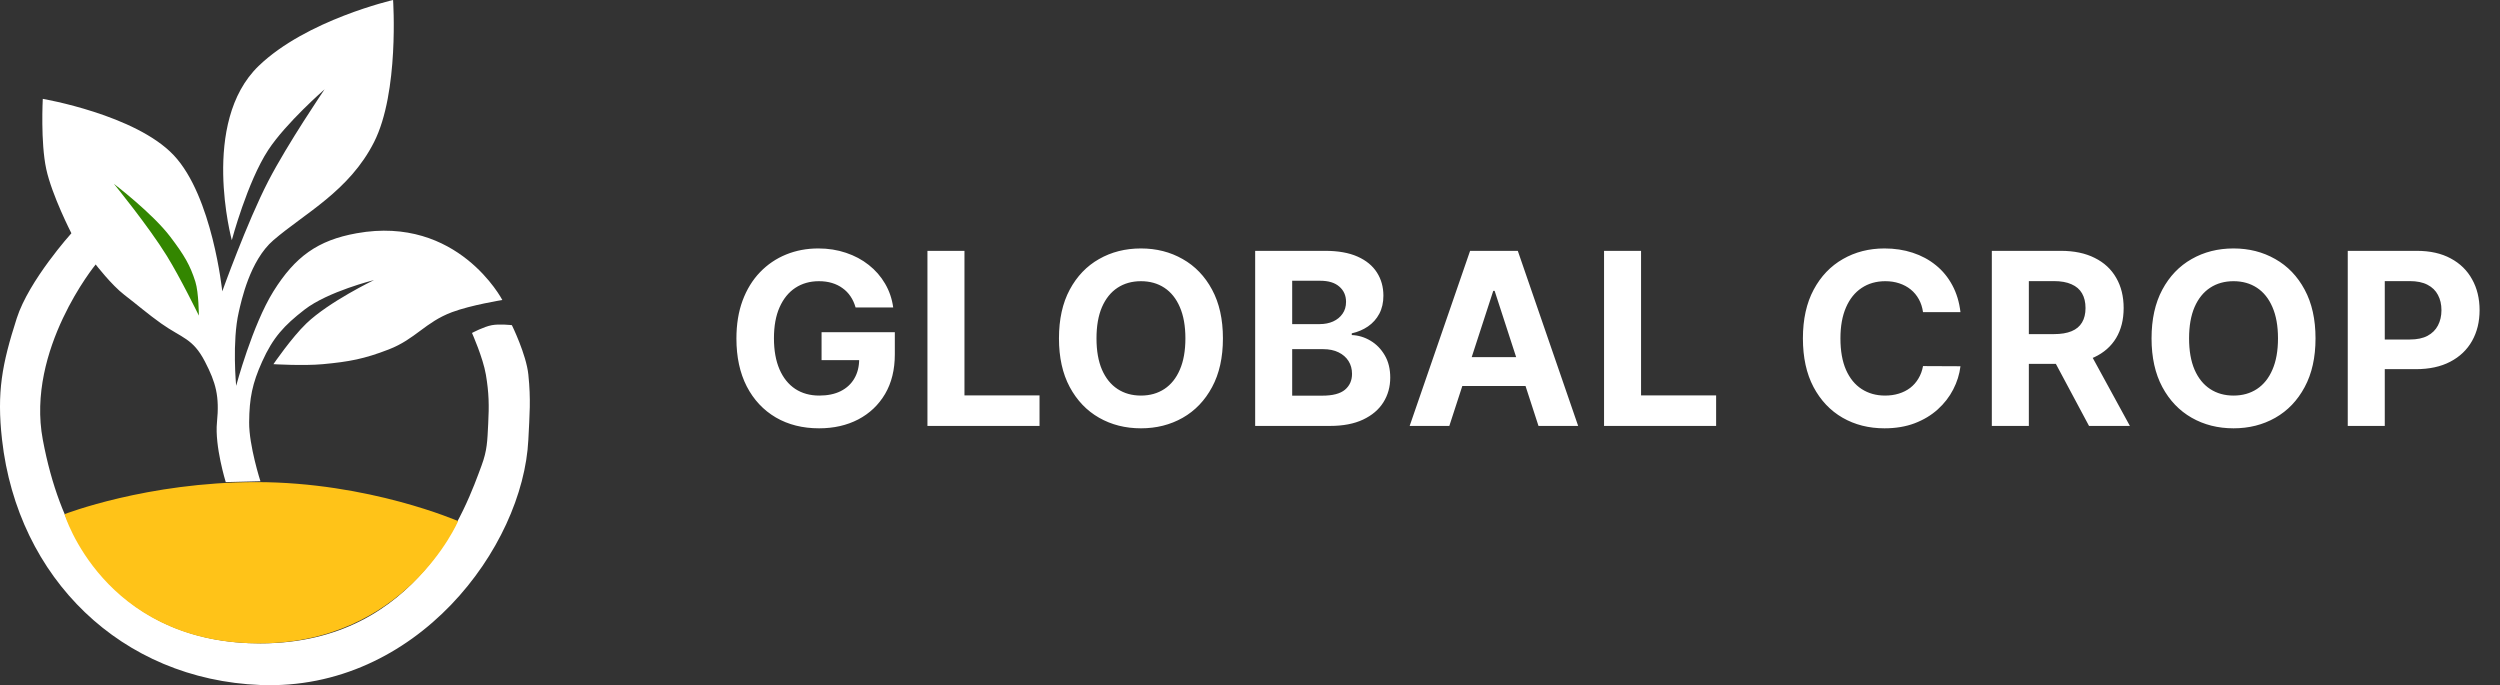 <svg width="270" height="74" viewBox="0 0 270 74" fill="none" xmlns="http://www.w3.org/2000/svg">
<rect x="0" y="0" width="270" height="74" fill="#333333" stroke="none"/>
<path d="M23.433 45.605C23.176 48.175 24.38 52.067 24.38 52.067L28.126 51.973C28.126 51.973 26.886 48.124 26.908 45.605C26.931 43.002 27.243 41.424 28.313 39.05C29.477 36.467 30.66 35.164 32.902 33.431C35.417 31.487 40.393 30.247 40.393 30.247C40.393 30.247 35.534 32.584 33.089 34.93C31.494 36.46 29.53 39.331 29.53 39.331C29.53 39.331 32.793 39.525 34.868 39.331C37.704 39.067 39.33 38.768 41.985 37.739C44.874 36.62 45.92 34.8 48.821 33.712C50.864 32.946 54.253 32.401 54.253 32.401C54.253 32.401 49.477 23.224 38.52 25.191C34.306 25.947 31.872 27.719 29.53 31.465C27.259 35.099 25.504 41.672 25.504 41.672C25.504 41.672 25.052 36.886 25.785 33.712C26.066 32.495 26.977 28.139 29.53 25.94C32.902 23.037 37.713 20.639 40.393 15.358C43.132 9.962 42.453 0 42.453 0C42.453 0 33.089 2.154 27.939 7.117C21.592 13.232 25.035 25.94 25.035 25.94C25.035 25.94 26.718 19.63 28.969 16.201C30.886 13.28 35.056 9.645 35.056 9.645C35.056 9.645 31.055 15.531 28.969 19.572C26.66 24.044 24.005 31.465 24.005 31.465C24.005 31.465 22.945 21.196 18.761 16.762C14.635 12.39 4.621 10.676 4.621 10.676C4.621 10.676 4.368 15.362 4.995 18.261C5.61 21.102 7.711 25.191 7.711 25.191C7.711 25.191 3.124 30.277 1.811 34.368C0.219 39.331 -0.36 42.332 0.219 47.478C1.905 62.462 13.108 73.396 28.126 73.98C44.982 74.635 56.5 59.09 57.062 47.478C57.194 44.764 57.343 43.171 57.062 40.455C56.836 38.269 55.283 35.117 55.283 35.117C55.283 35.117 53.957 34.967 53.129 35.117C52.24 35.279 50.975 35.96 50.975 35.96C50.975 35.96 52.165 38.63 52.474 40.455C52.809 42.438 52.83 43.779 52.725 45.788C52.629 47.623 52.628 48.612 52.005 50.288C50.413 54.575 45.325 69.485 28.126 69.485C21.738 69.485 8.367 67.518 4.621 47.478C2.801 37.745 10.333 28.562 10.333 28.562C10.333 28.562 12.028 30.768 13.423 31.84C14.748 32.856 16.035 33.966 17.399 34.93C19.68 36.542 20.821 36.522 22.133 39.05C23.32 41.342 23.714 42.796 23.433 45.605Z" fill="white"/>
<path d="M18.012 27.626C16.032 24.421 12.3 19.853 12.3 19.853C12.3 19.853 16.46 23.028 18.387 25.565C19.92 27.586 20.54 28.656 21.102 30.435C21.466 31.586 21.477 34.087 21.477 34.087C21.477 34.087 19.517 30.062 18.012 27.626Z" fill="#338600"/>
<path d="M27.658 69.485C11.13 69.292 6.962 55.532 6.962 55.532C6.962 55.532 15.852 52.067 27.658 52.067C39.831 52.067 49.477 56.281 49.477 56.281C49.477 56.281 43.732 69.673 27.658 69.485Z" fill="#FFC318"/>
<path d="M92.403 33.203C92.274 32.754 92.093 32.357 91.859 32.012C91.625 31.661 91.339 31.366 91 31.126C90.668 30.88 90.286 30.692 89.855 30.562C89.43 30.433 88.96 30.369 88.443 30.369C87.476 30.369 86.627 30.609 85.894 31.089C85.168 31.569 84.602 32.267 84.195 33.185C83.789 34.096 83.586 35.21 83.586 36.527C83.586 37.844 83.786 38.965 84.186 39.888C84.586 40.811 85.153 41.516 85.885 42.002C86.618 42.482 87.482 42.722 88.48 42.722C89.384 42.722 90.157 42.562 90.797 42.242C91.443 41.916 91.936 41.457 92.274 40.867C92.619 40.276 92.791 39.577 92.791 38.771L93.604 38.891H88.729V35.881H96.641V38.263C96.641 39.925 96.291 41.353 95.589 42.547C94.887 43.735 93.921 44.652 92.69 45.298C91.459 45.938 90.049 46.258 88.461 46.258C86.688 46.258 85.131 45.868 83.789 45.086C82.447 44.298 81.401 43.181 80.65 41.734C79.905 40.282 79.533 38.558 79.533 36.564C79.533 35.031 79.754 33.665 80.198 32.465C80.647 31.258 81.275 30.236 82.081 29.399C82.887 28.562 83.826 27.925 84.897 27.488C85.968 27.051 87.128 26.832 88.378 26.832C89.449 26.832 90.446 26.989 91.369 27.303C92.293 27.611 93.111 28.048 93.825 28.614C94.546 29.181 95.133 29.855 95.589 30.636C96.044 31.412 96.337 32.267 96.466 33.203H92.403ZM100.164 46V27.091H104.162V42.704H112.269V46H100.164ZM132.076 36.545C132.076 38.608 131.686 40.362 130.904 41.808C130.128 43.255 129.07 44.36 127.728 45.123C126.392 45.88 124.89 46.258 123.222 46.258C121.542 46.258 120.034 45.877 118.698 45.114C117.362 44.35 116.307 43.245 115.531 41.799C114.755 40.352 114.368 38.601 114.368 36.545C114.368 34.483 114.755 32.729 115.531 31.283C116.307 29.836 117.362 28.734 118.698 27.977C120.034 27.214 121.542 26.832 123.222 26.832C124.89 26.832 126.392 27.214 127.728 27.977C129.07 28.734 130.128 29.836 130.904 31.283C131.686 32.729 132.076 34.483 132.076 36.545ZM128.023 36.545C128.023 35.21 127.823 34.083 127.423 33.166C127.029 32.249 126.472 31.553 125.752 31.079C125.032 30.606 124.188 30.369 123.222 30.369C122.256 30.369 121.412 30.606 120.692 31.079C119.972 31.553 119.412 32.249 119.012 33.166C118.618 34.083 118.421 35.21 118.421 36.545C118.421 37.881 118.618 39.008 119.012 39.925C119.412 40.842 119.972 41.537 120.692 42.011C121.412 42.485 122.256 42.722 123.222 42.722C124.188 42.722 125.032 42.485 125.752 42.011C126.472 41.537 127.029 40.842 127.423 39.925C127.823 39.008 128.023 37.881 128.023 36.545ZM135.558 46V27.091H143.129C144.52 27.091 145.68 27.297 146.61 27.709C147.539 28.122 148.238 28.694 148.706 29.427C149.173 30.153 149.407 30.99 149.407 31.938C149.407 32.677 149.26 33.326 148.964 33.886C148.669 34.44 148.263 34.896 147.745 35.253C147.235 35.604 146.65 35.853 145.991 36.001V36.185C146.711 36.216 147.385 36.419 148.013 36.795C148.647 37.17 149.161 37.697 149.555 38.374C149.949 39.044 150.146 39.845 150.146 40.774C150.146 41.778 149.897 42.673 149.398 43.461C148.906 44.243 148.176 44.861 147.21 45.317C146.244 45.772 145.053 46 143.637 46H135.558ZM139.556 42.731H142.815C143.929 42.731 144.742 42.519 145.253 42.094C145.763 41.664 146.019 41.091 146.019 40.377C146.019 39.854 145.893 39.392 145.64 38.992C145.388 38.592 145.028 38.278 144.56 38.05C144.098 37.823 143.548 37.709 142.907 37.709H139.556V42.731ZM139.556 35.004H142.52C143.067 35.004 143.554 34.908 143.978 34.717C144.409 34.52 144.748 34.243 144.994 33.886C145.246 33.529 145.373 33.102 145.373 32.603C145.373 31.92 145.129 31.369 144.643 30.95C144.163 30.532 143.48 30.322 142.593 30.322H139.556V35.004ZM156.527 46H152.243L158.77 27.091H163.922L170.441 46H166.157L161.42 31.412H161.272L156.527 46ZM156.259 38.568H166.378V41.688H156.259V38.568ZM173.237 46V27.091H177.234V42.704H185.341V46H173.237ZM211.73 33.711H207.686C207.612 33.188 207.461 32.723 207.234 32.317C207.006 31.904 206.714 31.553 206.357 31.264C206 30.975 205.587 30.753 205.119 30.599C204.658 30.445 204.156 30.369 203.614 30.369C202.636 30.369 201.783 30.612 201.057 31.098C200.33 31.578 199.767 32.28 199.367 33.203C198.967 34.12 198.767 35.234 198.767 36.545C198.767 37.894 198.967 39.026 199.367 39.943C199.773 40.86 200.34 41.553 201.066 42.021C201.792 42.488 202.633 42.722 203.587 42.722C204.122 42.722 204.618 42.651 205.073 42.51C205.535 42.368 205.944 42.162 206.301 41.891C206.658 41.614 206.954 41.279 207.187 40.885C207.428 40.491 207.594 40.042 207.686 39.537L211.73 39.555C211.625 40.423 211.364 41.26 210.945 42.067C210.533 42.867 209.976 43.584 209.274 44.218C208.579 44.846 207.748 45.344 206.781 45.714C205.821 46.077 204.735 46.258 203.522 46.258C201.835 46.258 200.327 45.877 198.998 45.114C197.674 44.35 196.628 43.245 195.859 41.799C195.095 40.352 194.714 38.601 194.714 36.545C194.714 34.483 195.102 32.729 195.877 31.283C196.653 29.836 197.705 28.734 199.035 27.977C200.364 27.214 201.86 26.832 203.522 26.832C204.618 26.832 205.633 26.986 206.569 27.294C207.511 27.602 208.345 28.051 209.071 28.642C209.797 29.227 210.388 29.944 210.844 30.793C211.305 31.643 211.601 32.615 211.73 33.711ZM215.117 46V27.091H222.577C224.005 27.091 225.224 27.346 226.233 27.857C227.249 28.362 228.022 29.079 228.551 30.009C229.086 30.932 229.354 32.018 229.354 33.268C229.354 34.523 229.083 35.604 228.542 36.508C228 37.407 227.215 38.097 226.187 38.577C225.165 39.057 223.928 39.297 222.476 39.297H217.481V36.084H221.829C222.593 36.084 223.227 35.979 223.731 35.77C224.236 35.561 224.612 35.247 224.858 34.828C225.11 34.41 225.236 33.889 225.236 33.268C225.236 32.64 225.11 32.111 224.858 31.68C224.612 31.249 224.233 30.923 223.722 30.701C223.217 30.473 222.58 30.359 221.811 30.359H219.115V46H215.117ZM225.329 37.395L230.028 46H225.615L221.017 37.395H225.329ZM250.076 36.545C250.076 38.608 249.685 40.362 248.903 41.808C248.128 43.255 247.069 44.36 245.727 45.123C244.391 45.88 242.89 46.258 241.221 46.258C239.541 46.258 238.033 45.877 236.697 45.114C235.362 44.35 234.306 43.245 233.53 41.799C232.755 40.352 232.367 38.601 232.367 36.545C232.367 34.483 232.755 32.729 233.53 31.283C234.306 29.836 235.362 28.734 236.697 27.977C238.033 27.214 239.541 26.832 241.221 26.832C242.89 26.832 244.391 27.214 245.727 27.977C247.069 28.734 248.128 29.836 248.903 31.283C249.685 32.729 250.076 34.483 250.076 36.545ZM246.023 36.545C246.023 35.21 245.823 34.083 245.422 33.166C245.029 32.249 244.471 31.553 243.751 31.079C243.031 30.606 242.188 30.369 241.221 30.369C240.255 30.369 239.412 30.606 238.692 31.079C237.971 31.553 237.411 32.249 237.011 33.166C236.617 34.083 236.42 35.21 236.42 36.545C236.42 37.881 236.617 39.008 237.011 39.925C237.411 40.842 237.971 41.537 238.692 42.011C239.412 42.485 240.255 42.722 241.221 42.722C242.188 42.722 243.031 42.485 243.751 42.011C244.471 41.537 245.029 40.842 245.422 39.925C245.823 39.008 246.023 37.881 246.023 36.545ZM253.557 46V27.091H261.018C262.452 27.091 263.674 27.365 264.683 27.913C265.693 28.454 266.462 29.208 266.991 30.175C267.527 31.135 267.795 32.243 267.795 33.499C267.795 34.754 267.524 35.862 266.982 36.822C266.44 37.783 265.656 38.531 264.628 39.066C263.606 39.602 262.369 39.869 260.916 39.869H256.161V36.666H260.27C261.039 36.666 261.673 36.533 262.172 36.269C262.676 35.998 263.052 35.625 263.298 35.151C263.55 34.671 263.677 34.12 263.677 33.499C263.677 32.871 263.55 32.323 263.298 31.855C263.052 31.381 262.676 31.015 262.172 30.756C261.667 30.492 261.027 30.359 260.251 30.359H257.555V46H253.557Z" fill="white"/>
</svg>
